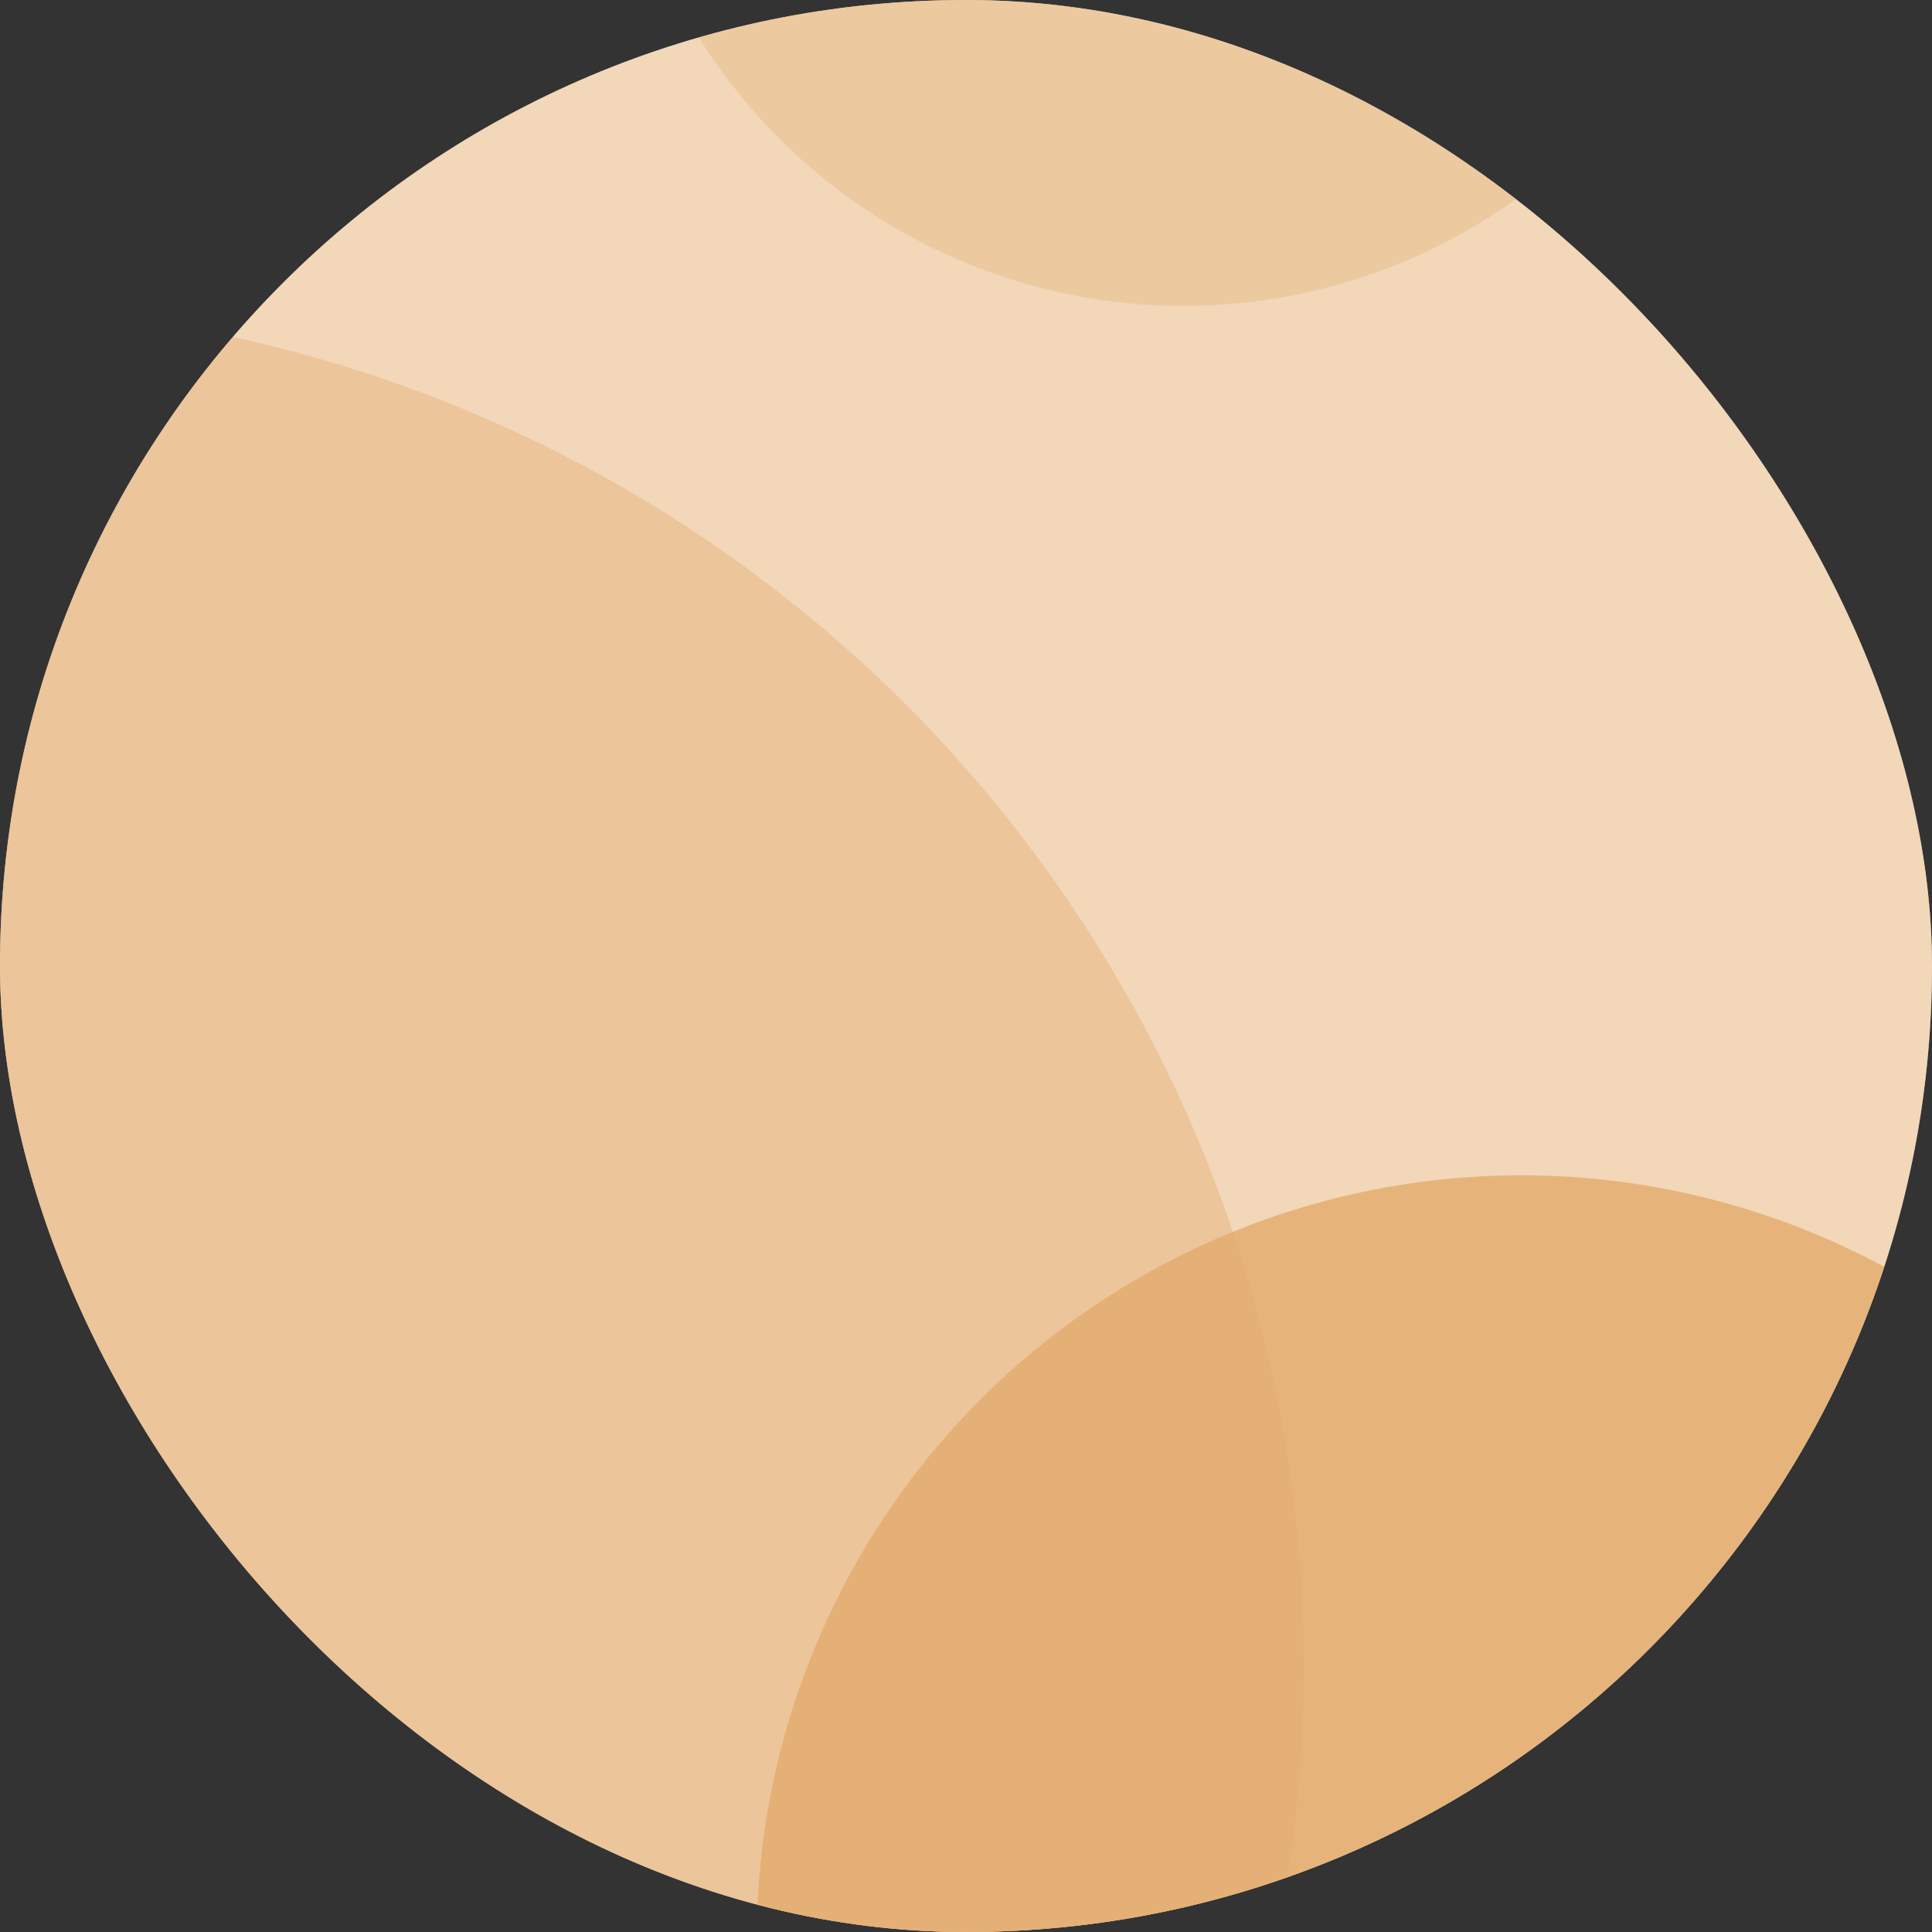 <svg width="120" height="120" viewBox="0 0 120 120" fill="none" xmlns="http://www.w3.org/2000/svg">
<rect x="0" y="0" width="120" height="120" fill="#333333" stroke="none"/>
<g clip-path="url(#clip0_11322_68994)">
<rect width="120" height="120" rx="60" fill="white"/>
<rect width="120" height="120" fill="#E3AB6C" fill-opacity="0.48"/>
<circle opacity="0.4" cx="-3.5" cy="103.5" r="84.5" fill="#E3AB6C"/>
<circle opacity="0.32" cx="73.5" cy="-16.5" r="35.5" fill="#E3AB6C"/>
<circle opacity="0.8" cx="94.5" cy="120.5" r="47.5" fill="#E3AB6C"/>
</g>
<defs>
<clipPath id="clip0_11322_68994">
<rect width="120" height="120" rx="60" fill="white"/>
</clipPath>
</defs>
</svg>
